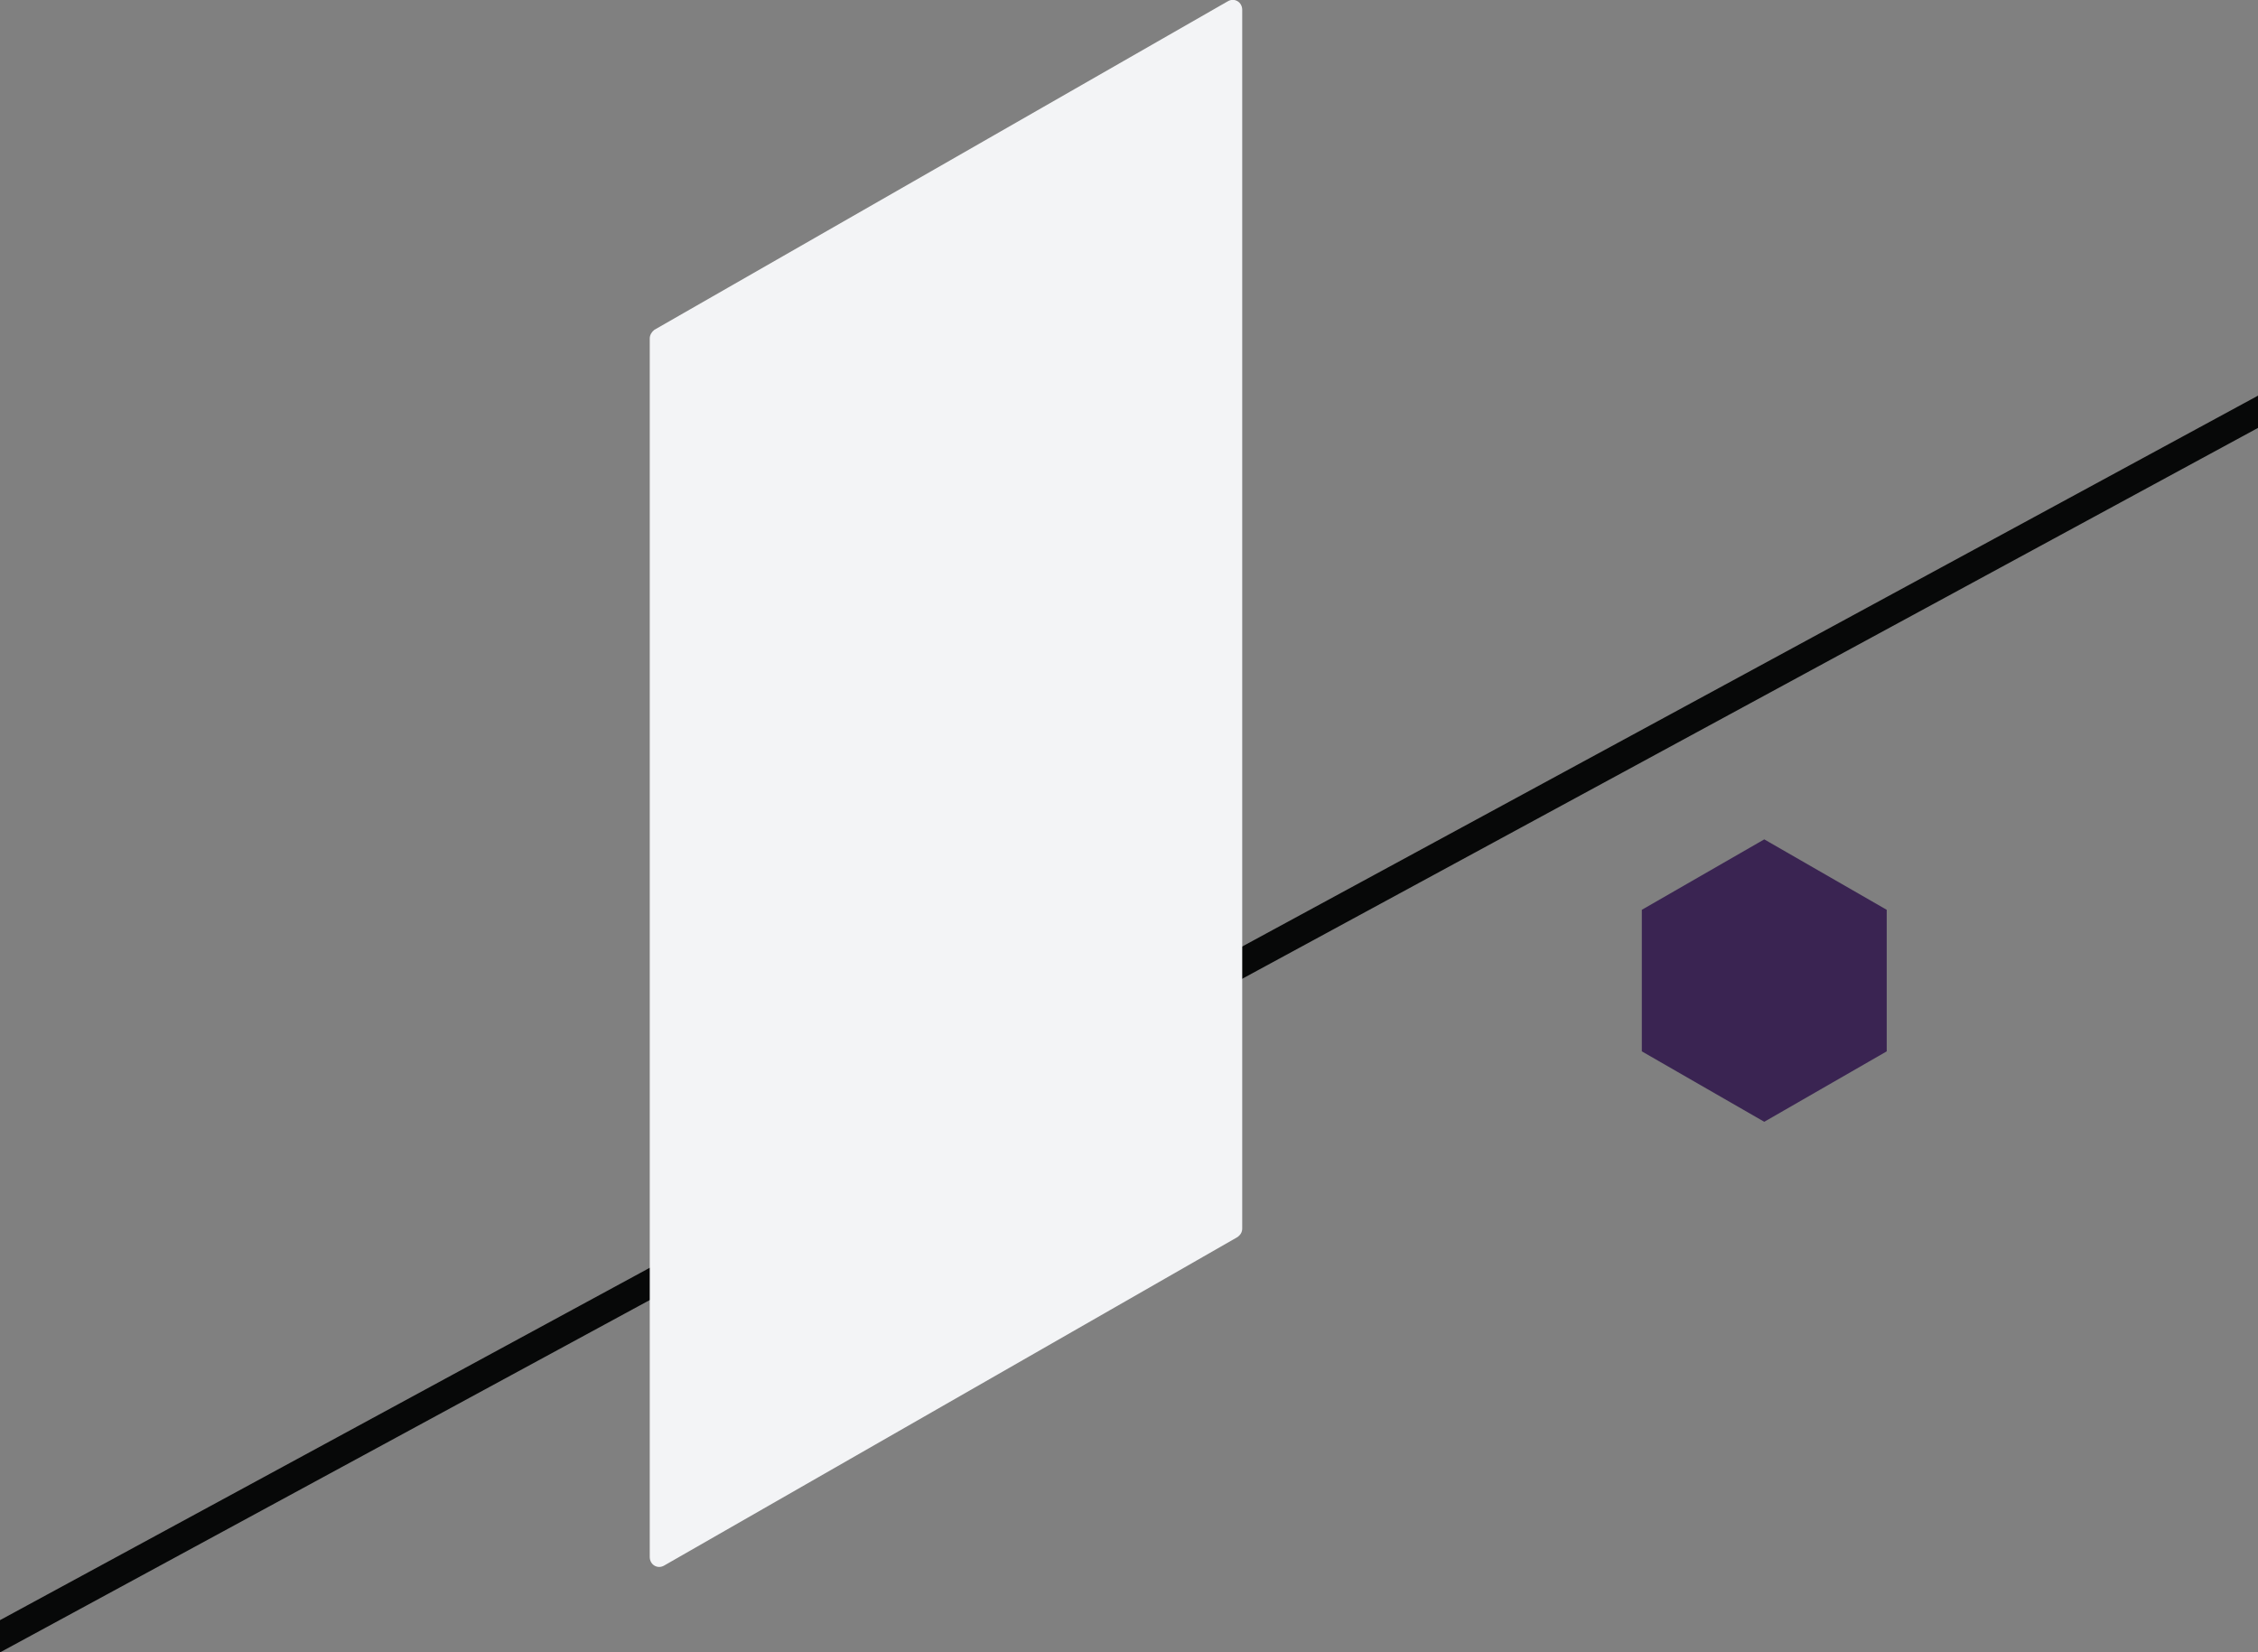 <?xml version="1.0" encoding="utf-8"?>
<!-- Generator: Adobe Illustrator 23.0.4, SVG Export Plug-In . SVG Version: 6.00 Build 0)  -->
<svg version="1.1" id="Layer_1" xmlns="http://www.w3.org/2000/svg" xmlns:xlink="http://www.w3.org/1999/xlink" x="0px" y="0px"
	 viewBox="0 0 343 251" style="enable-background:new 0 0 343 251;" xml:space="preserve">
<rect x="0" y="0" width="343" height="251" fill="#808080" stroke="none"/>
<style type="text/css">
	.st0{fill:#3A2452;}
	.st1{fill:#070808;}
	.st2{fill:#F3F4F6;}
</style>
<g>
	<g>
		<path class="st0" d="M268,127.5l-18.6,10.7v21.5l18.6,10.7l18.6-10.7v-21.5L268,127.5L268,127.5z"/>
	</g>
</g>
<polygon class="st1" points="343,65 0,251 0,246.1 343,60.1 "/>
<path class="st2" d="M188,187.9l-87.1,49.9c-1,0.6-2.2-0.1-2.2-1.3V51.4c0-0.5,0.3-1,0.7-1.3l87.1-49.9c1-0.6,2.2,0.1,2.2,1.3v185.1
	C188.7,187.2,188.4,187.6,188,187.9z"/>
</svg>
